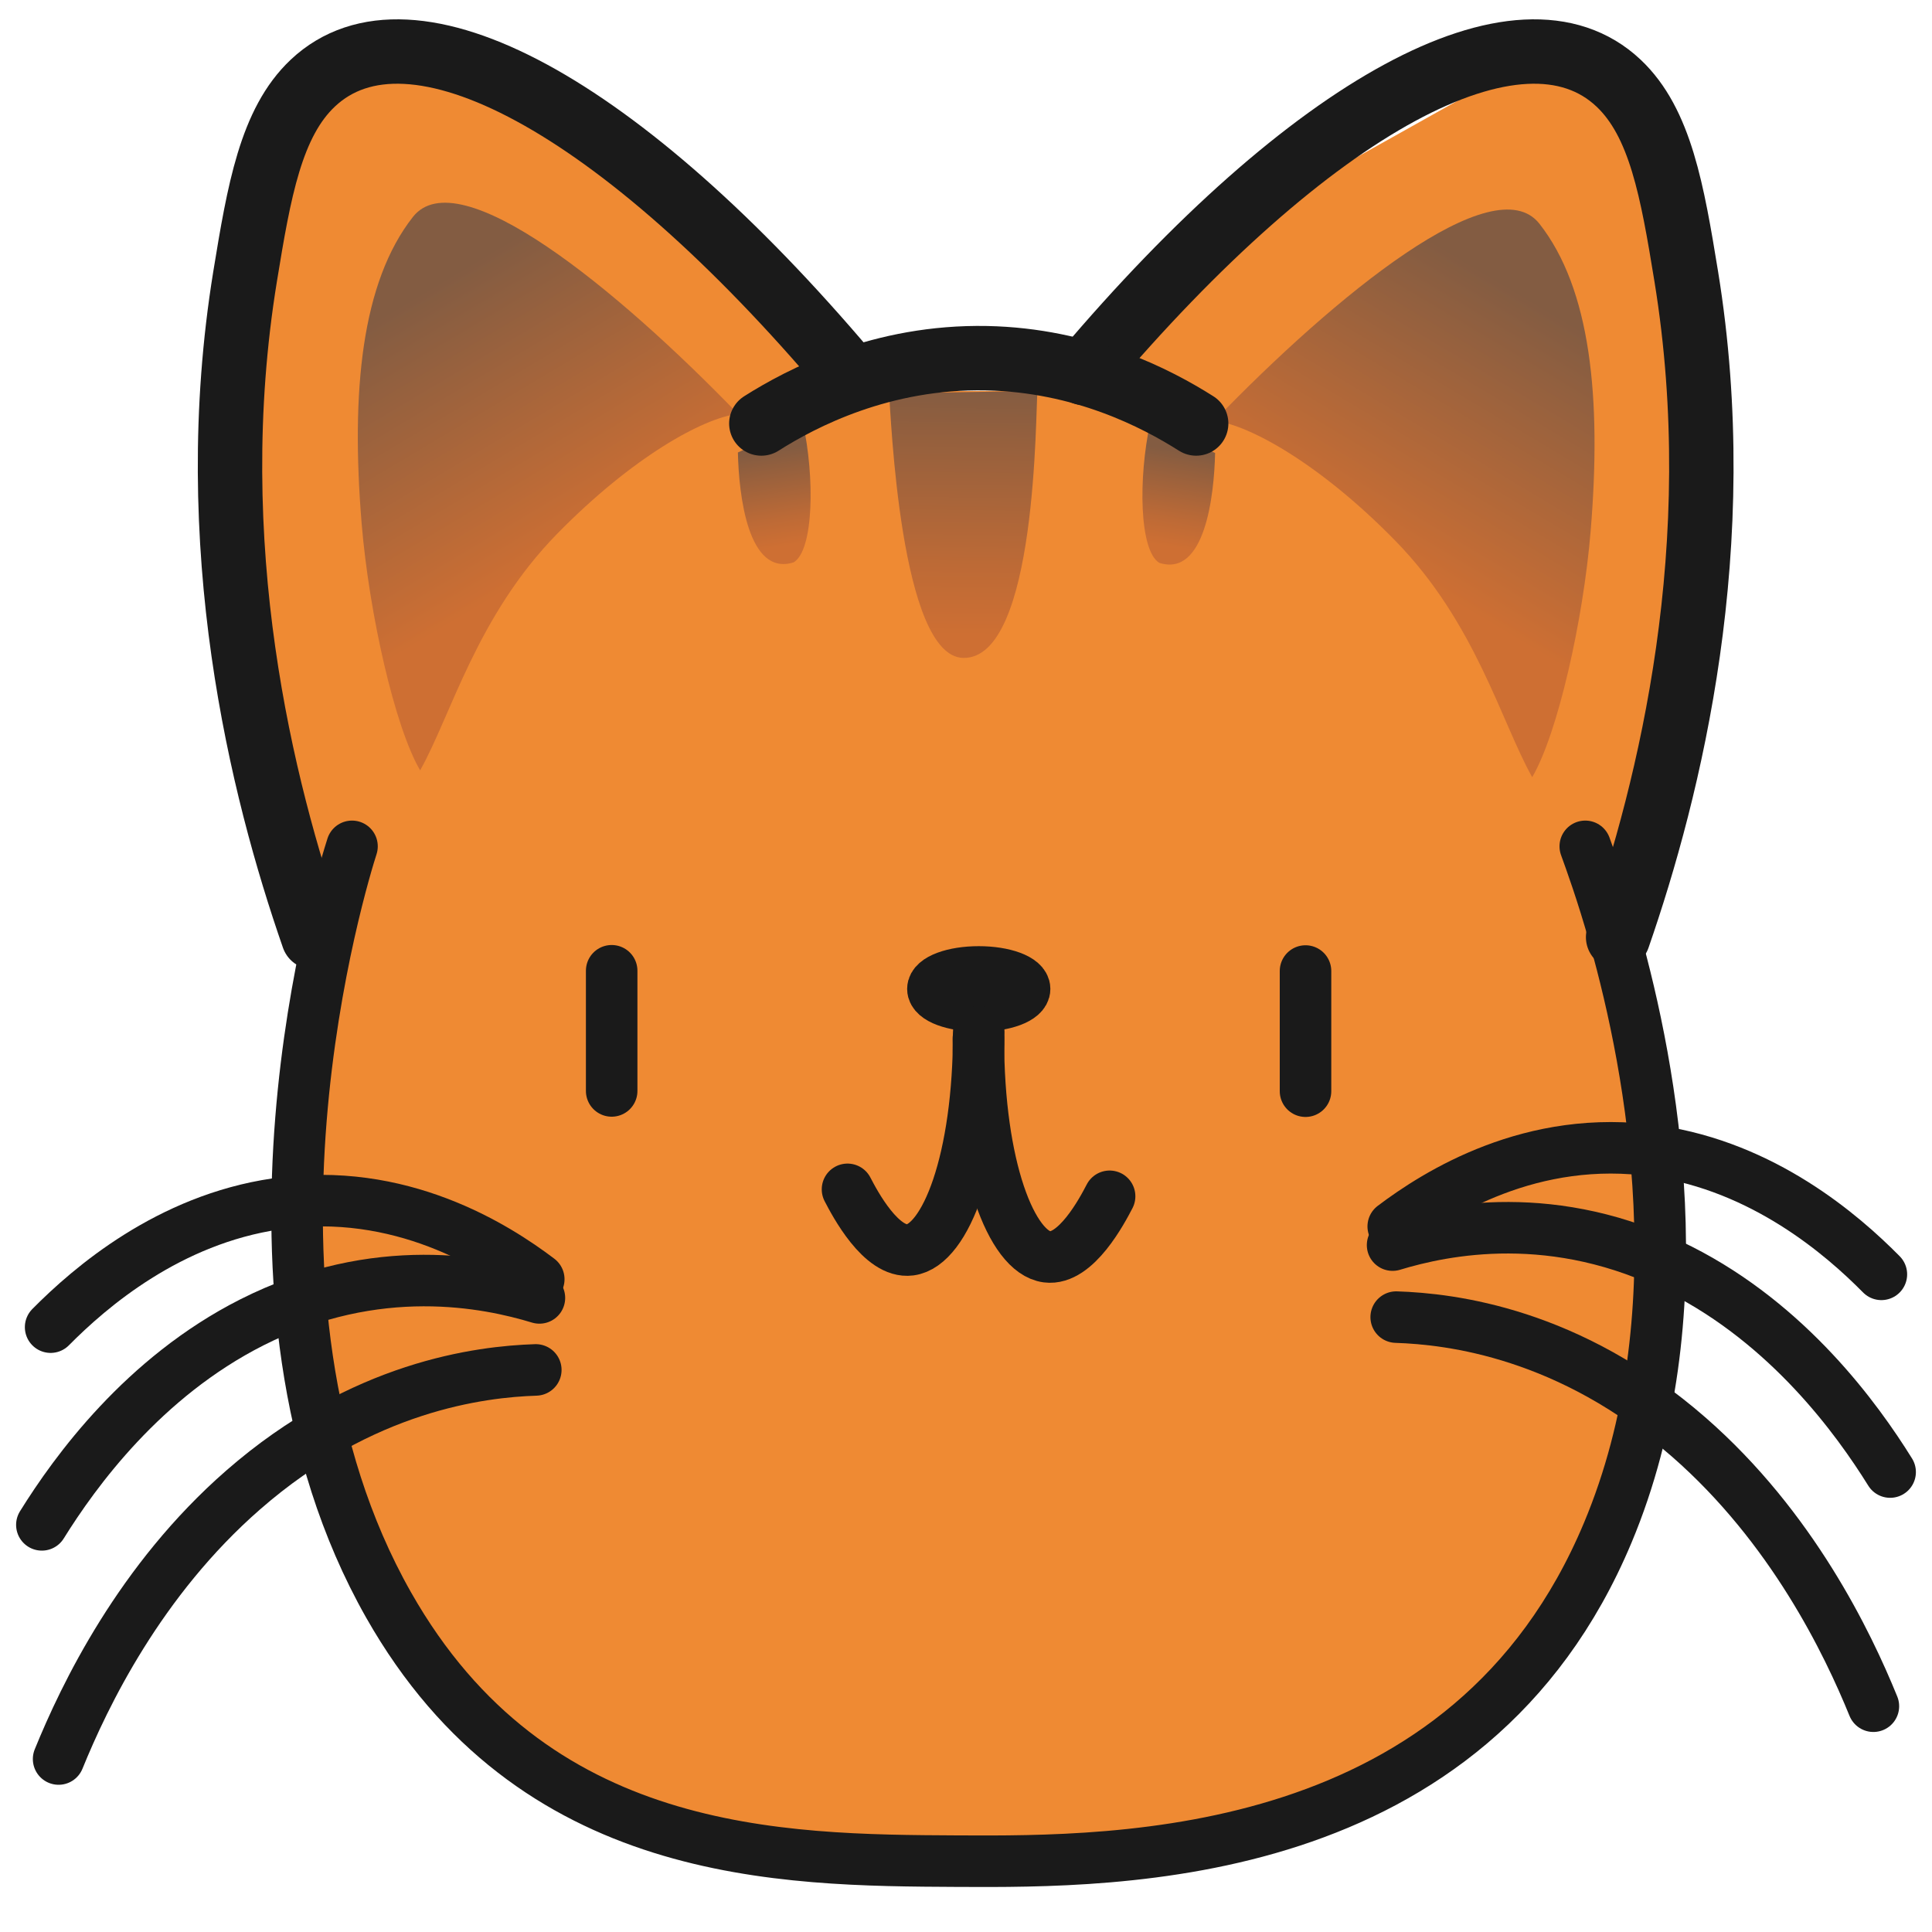 <?xml version="1.0" encoding="UTF-8"?><svg id="Calque_1" xmlns="http://www.w3.org/2000/svg" xmlns:xlink="http://www.w3.org/1999/xlink" viewBox="0 0 150 150"><defs><style>.cls-1{stroke-width:5px;}.cls-1,.cls-2,.cls-3{stroke:#1a1a1a;stroke-linecap:round;stroke-linejoin:round;}.cls-1,.cls-3{fill:none;}.cls-2{fill:#1a1a1a;}.cls-2,.cls-3{stroke-width:4px;}.cls-4{fill:url(#Dégradé_sans_nom_6);}.cls-4,.cls-5,.cls-6,.cls-7,.cls-8,.cls-9{stroke-width:0px;}.cls-5{fill:url(#Dégradé_sans_nom_5);}.cls-6{fill:url(#Dégradé_sans_nom_5-2);}.cls-7{fill:url(#Dégradé_sans_nom_6-2);}.cls-8{fill:url(#Dégradé_sans_nom_6-3);}.cls-9{fill:#ef8a33;}</style><linearGradient id="Dégradé_sans_nom_5" x1="43.44" y1="821.42" x2="29.44" y2="797.93" gradientTransform="translate(0 -778)" gradientUnits="userSpaceOnUse"><stop offset="0" stop-color="#ce6f33"/><stop offset=".85" stop-color="#835c42"/></linearGradient><linearGradient id="Dégradé_sans_nom_6" x1="74.53" y1="827.3" x2="74.79" y2="808.06" gradientTransform="translate(0 -778)" gradientUnits="userSpaceOnUse"><stop offset="0" stop-color="#ce6f33"/><stop offset=".28" stop-color="#bd6a36"/><stop offset=".83" stop-color="#925f3e"/><stop offset="1" stop-color="#835c42"/></linearGradient><linearGradient id="Dégradé_sans_nom_6-2" x1="61.02" y1="820.37" x2="59.87" y2="812.96" xlink:href="#Dégradé_sans_nom_6"/><linearGradient id="Dégradé_sans_nom_5-2" x1="-47.04" y1="821.94" x2="-61.05" y2="798.46" gradientTransform="translate(61.1 -778) rotate(-180) scale(1 -1)" xlink:href="#Dégradé_sans_nom_5"/><linearGradient id="Dégradé_sans_nom_6-3" x1="93.86" y1="820.4" x2="92.72" y2="813" gradientTransform="translate(184.48 -778) rotate(-180) scale(1 -1)" xlink:href="#Dégradé_sans_nom_6"/></defs><polygon class="cls-9" points="24.95 75.37 16.86 38.34 23.06 7.87 31.99 4 53.22 15.89 66.89 32.88 24.95 75.37"/><polygon class="cls-9" points="125.18 76.4 133.28 39.37 127.07 8.89 118.15 5.03 96.92 16.92 83.24 33.91 125.18 76.4"/><path class="cls-9" d="m128.57,88.12c.1,1.05,1.99,23.54-9.38,40.52-11.08,16.54-27.46,16.9-43.21,17.26-14.31.32-26.32.59-37.24-10.88-10.19-10.71-17.38-29.46-15.35-46.9,1.05-9,4.5-18.49,9.38-28.89,4.17-8.88,5.88-13.24,10.94-18.57,10.35-10.88,23.65-10.24,32.27-10.31,8.63-.08,21.03-.18,31.84,10.69,6.5,6.53,9.6,16.32,12.79,23.64,3.28,7.51,6.99,13.36,7.96,23.44h0Z"/><path class="cls-5" d="m57.29,32.13c-9.42-9.75-21.7-19.77-25.23-15.29-3.98,5.07-4.83,13.51-3.98,23.83.58,6.95,2.56,15.76,4.54,19.14,2.42-4.31,4.4-12.01,10.66-18.39,5.8-5.91,11.28-8.96,14-9.28h0Z"/><path class="cls-4" d="m69.03,30.54c.13,1.56.85,20.46,5.76,20.54,5.76.1,5.6-19.23,5.76-20.73"/><path class="cls-7" d="m57.29,35.13c.07,3.28.78,9.66,4.33,8.53,1.56-.94,1.65-6.58.71-10.88"/><path class="cls-6" d="m94.29,32.66c9.42-9.75,21.7-19.77,25.23-15.29,3.98,5.07,4.83,13.51,3.98,23.83-.57,6.95-2.56,15.76-4.54,19.14-2.42-4.31-4.4-12.01-10.66-18.39-5.79-5.91-11.28-8.96-14-9.28h0Z"/><path class="cls-8" d="m94.34,35.17c-.07,3.28-.78,9.66-4.33,8.53-1.56-.94-1.64-6.58-.71-10.88"/><path class="cls-3" d="m27.33,65.71c-.69,2.14-10.83,34.79,2.84,58.9,11.19,19.73,30.44,19.82,44.2,19.89,12.58.06,39.71.18,50.46-25.51,7.02-16.77,3.44-35.89.53-46.24-.98-3.48-1.89-5.96-2.28-7.04"/><path class="cls-1" d="m84.16,28.96C101.8,8.1,118.07-.7,125.66,6.45c3.26,3.07,4.18,8.4,5.26,15.01,3.4,20.88-1.28,39.74-5.29,51.3"/><path class="cls-1" d="m65.79,28.96C48.15,8.1,31.88-.7,24.29,6.45c-3.26,3.07-4.18,8.4-5.26,15.01-3.4,20.88,1.28,39.74,5.3,51.3"/><path class="cls-1" d="m59.11,32.88c3.14-1.99,9.35-5.23,17.49-5.07,7.47.15,13.18,3.11,16.27,5.07"/><ellipse class="cls-2" cx="75.99" cy="76.78" rx="3.56" ry="1.32"/><path class="cls-3" d="m75.99,80.11c0,9.95-2.58,16.57-5.33,16.93-2.24.29-4.29-3.6-4.86-4.7"/><path class="cls-3" d="m75.96,80.65c0,9.95,2.58,16.57,5.33,16.93,2.24.29,4.29-3.6,4.86-4.7"/><line class="cls-3" x1="47.49" y1="75.37" x2="47.49" y2="84.7"/><line class="cls-3" x1="101.36" y1="75.39" x2="101.36" y2="84.72"/><path class="cls-3" d="m3.93,103.04c3.08-3.11,9.17-8.35,17.51-9.57,9.63-1.4,17.05,3.32,20.39,5.85"/><path class="cls-3" d="m3.25,118.39c2.58-4.15,7.88-11.46,16.3-15.72,9.73-4.92,18.35-3.11,22.33-1.9"/><path class="cls-3" d="m4.55,136.57c2.01-4.94,6.31-13.89,14.33-20.89,9.25-8.08,18.44-9.18,22.72-9.32"/><path class="cls-3" d="m146.07,98.94c-3.07-3.11-9.16-8.35-17.51-9.57-9.63-1.4-17.04,3.32-20.39,5.85"/><path class="cls-3" d="m146.75,114.29c-2.58-4.15-7.88-11.46-16.3-15.72-9.72-4.92-18.35-3.11-22.33-1.9"/><path class="cls-3" d="m145.45,132.47c-2.01-4.94-6.32-13.89-14.33-20.89-9.25-8.08-18.43-9.18-22.72-9.32"/></svg>